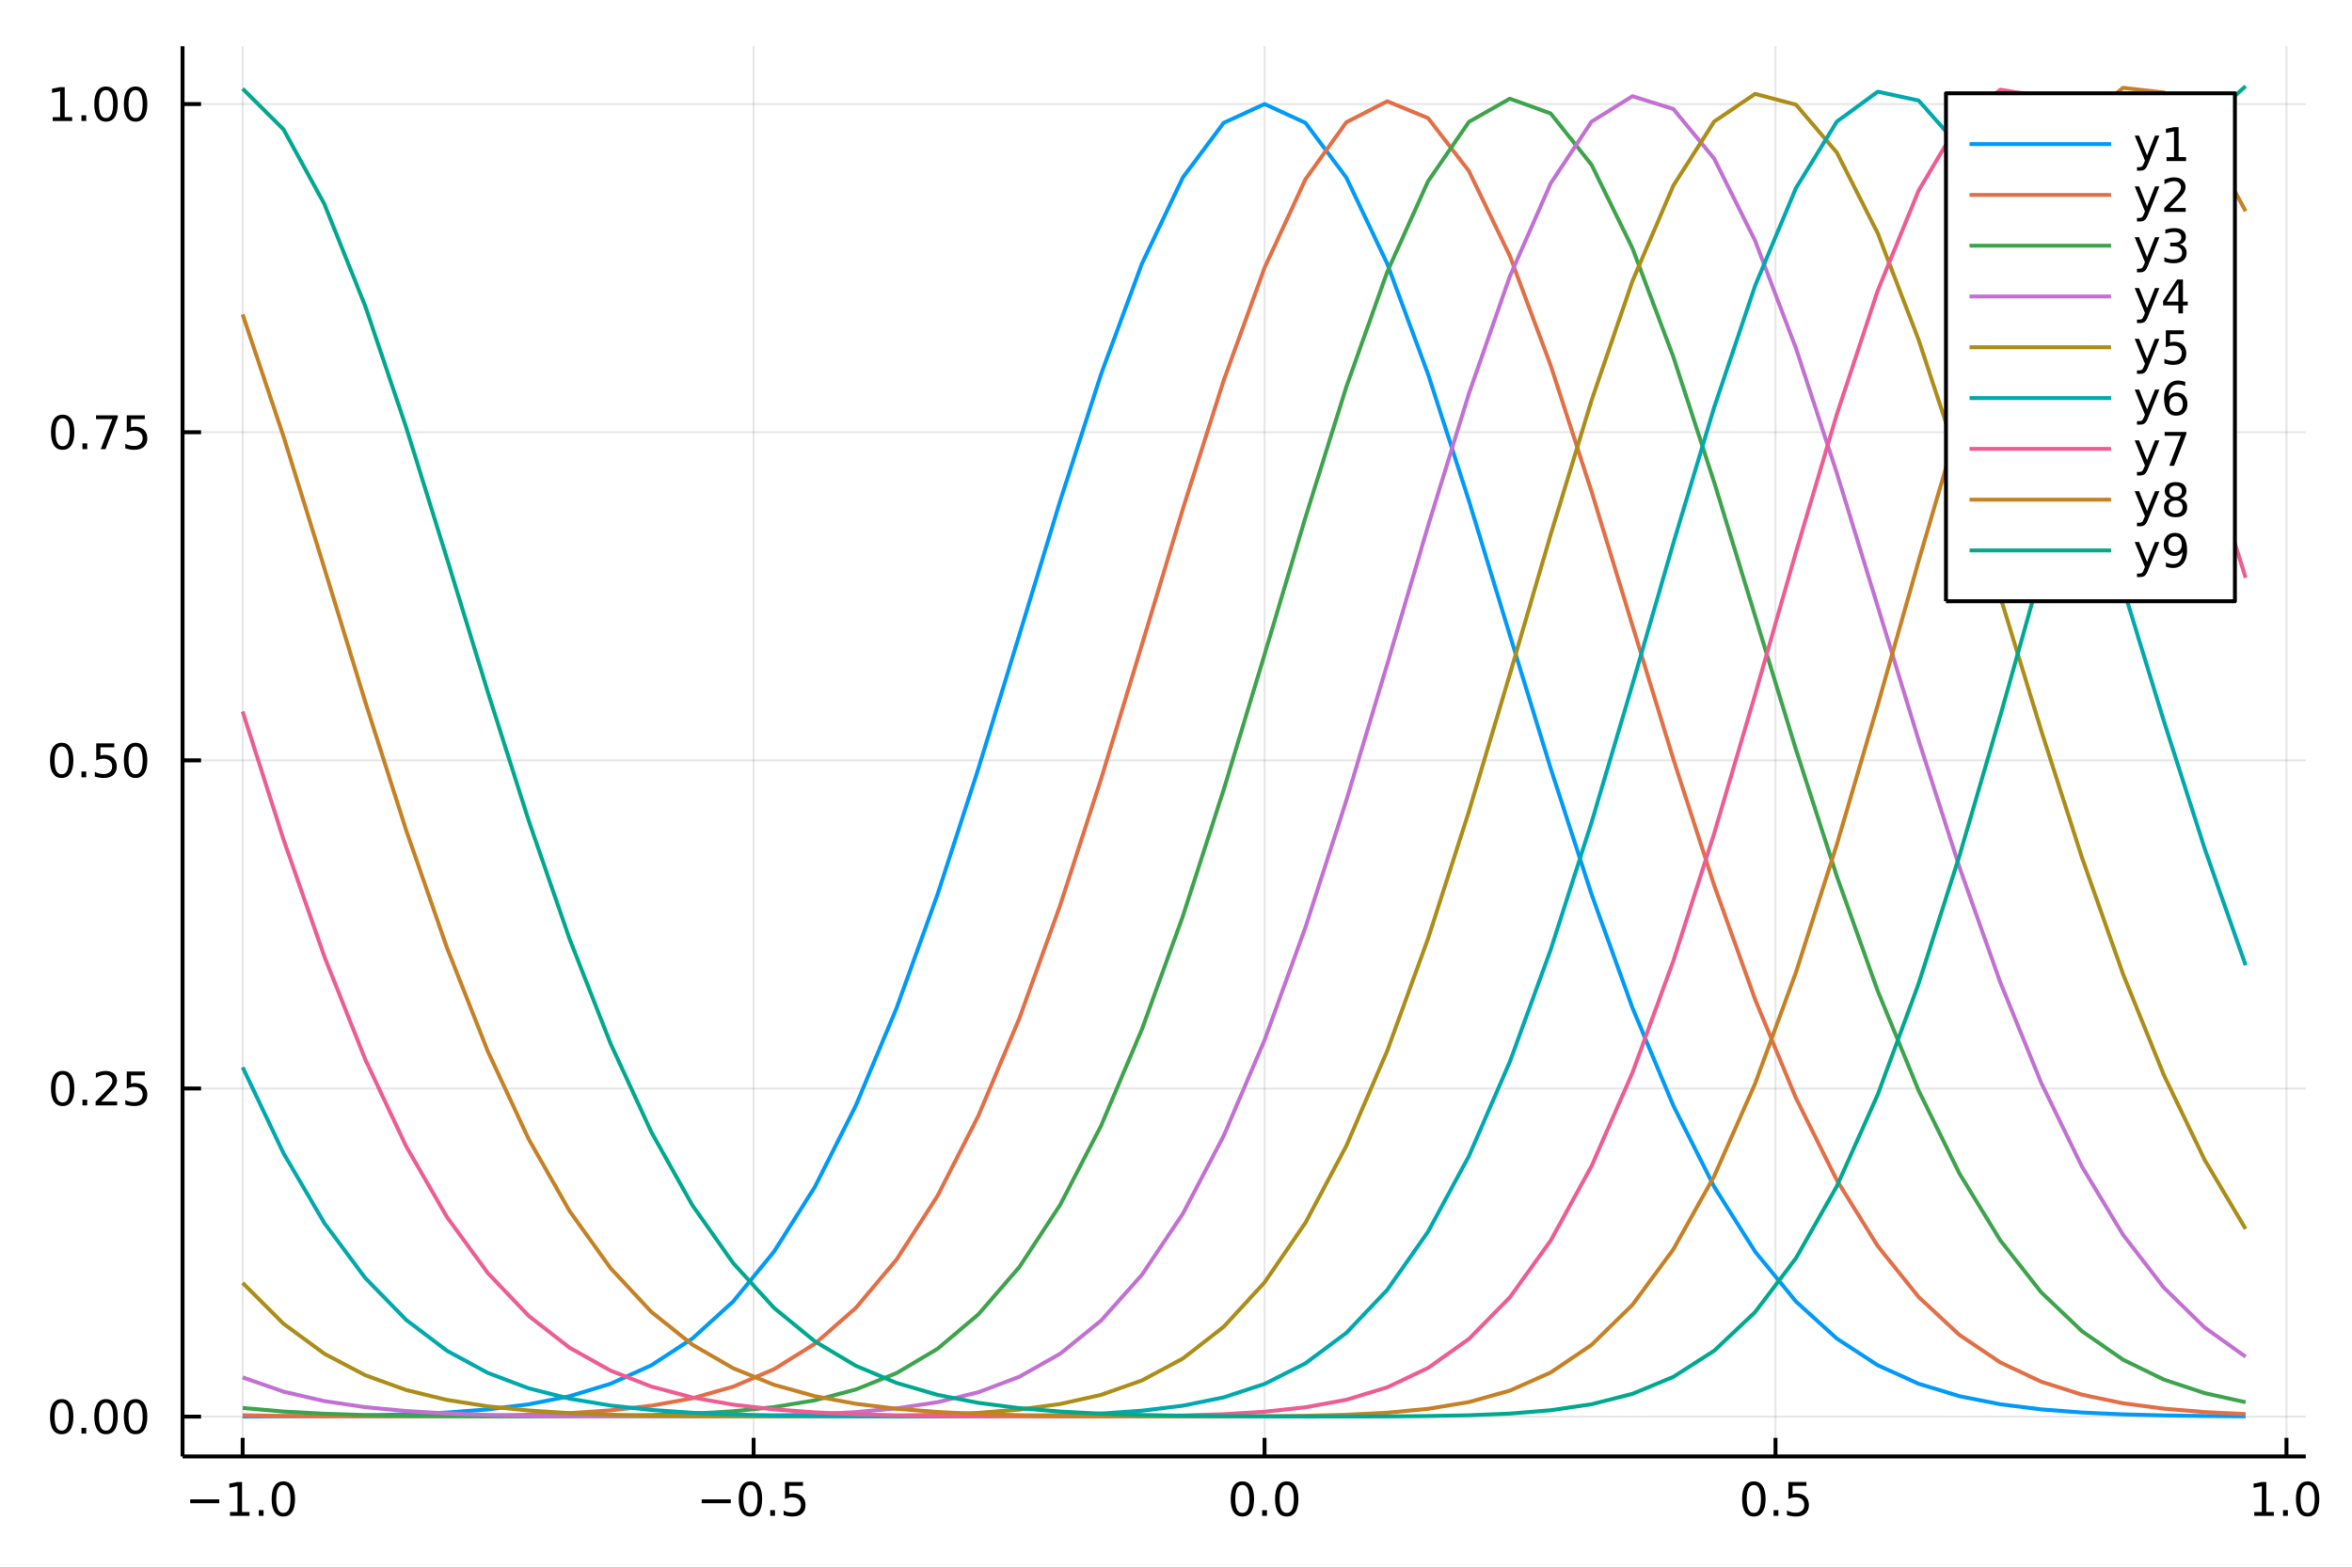 <?xml version="1.0" encoding="utf-8"?>
<svg xmlns="http://www.w3.org/2000/svg" xmlns:xlink="http://www.w3.org/1999/xlink" width="600" height="400" viewBox="0 0 2400 1600">
<rect x="0" y="0" width="2400" height="1600" fill="#333333" stroke="none"/>
<defs>
  <clipPath id="clip480">
    <rect x="0" y="0" width="2400" height="1600"/>
  </clipPath>
</defs>
<path clip-path="url(#clip480)" d="
M0 1600 L2400 1600 L2400 0 L0 0  Z
  " fill="#ffffff" fill-rule="evenodd" fill-opacity="1"/>
<defs>
  <clipPath id="clip481">
    <rect x="480" y="0" width="1681" height="1600"/>
  </clipPath>
</defs>
<path clip-path="url(#clip480)" d="
M186.274 1486.45 L2352.76 1486.45 L2352.76 47.244 L186.274 47.244  Z
  " fill="#ffffff" fill-rule="evenodd" fill-opacity="1"/>
<defs>
  <clipPath id="clip482">
    <rect x="186" y="47" width="2167" height="1440"/>
  </clipPath>
</defs>
<polyline clip-path="url(#clip482)" style="stroke:#000000; stroke-linecap:butt; stroke-linejoin:round; stroke-width:2; stroke-opacity:0.1; fill:none" points="
  247.59,1486.45 247.59,47.244 
  "/>
<polyline clip-path="url(#clip482)" style="stroke:#000000; stroke-linecap:butt; stroke-linejoin:round; stroke-width:2; stroke-opacity:0.1; fill:none" points="
  768.98,1486.45 768.98,47.244 
  "/>
<polyline clip-path="url(#clip482)" style="stroke:#000000; stroke-linecap:butt; stroke-linejoin:round; stroke-width:2; stroke-opacity:0.1; fill:none" points="
  1290.37,1486.45 1290.37,47.244 
  "/>
<polyline clip-path="url(#clip482)" style="stroke:#000000; stroke-linecap:butt; stroke-linejoin:round; stroke-width:2; stroke-opacity:0.1; fill:none" points="
  1811.76,1486.45 1811.76,47.244 
  "/>
<polyline clip-path="url(#clip482)" style="stroke:#000000; stroke-linecap:butt; stroke-linejoin:round; stroke-width:2; stroke-opacity:0.1; fill:none" points="
  2333.15,1486.45 2333.15,47.244 
  "/>
<polyline clip-path="url(#clip480)" style="stroke:#000000; stroke-linecap:butt; stroke-linejoin:round; stroke-width:4; stroke-opacity:1; fill:none" points="
  186.274,1486.45 2352.76,1486.45 
  "/>
<polyline clip-path="url(#clip480)" style="stroke:#000000; stroke-linecap:butt; stroke-linejoin:round; stroke-width:4; stroke-opacity:1; fill:none" points="
  247.59,1486.45 247.59,1467.55 
  "/>
<polyline clip-path="url(#clip480)" style="stroke:#000000; stroke-linecap:butt; stroke-linejoin:round; stroke-width:4; stroke-opacity:1; fill:none" points="
  768.98,1486.45 768.98,1467.55 
  "/>
<polyline clip-path="url(#clip480)" style="stroke:#000000; stroke-linecap:butt; stroke-linejoin:round; stroke-width:4; stroke-opacity:1; fill:none" points="
  1290.37,1486.45 1290.37,1467.55 
  "/>
<polyline clip-path="url(#clip480)" style="stroke:#000000; stroke-linecap:butt; stroke-linejoin:round; stroke-width:4; stroke-opacity:1; fill:none" points="
  1811.76,1486.45 1811.76,1467.55 
  "/>
<polyline clip-path="url(#clip480)" style="stroke:#000000; stroke-linecap:butt; stroke-linejoin:round; stroke-width:4; stroke-opacity:1; fill:none" points="
  2333.15,1486.45 2333.15,1467.55 
  "/>
<path clip-path="url(#clip480)" d="M194.118 1530.29 L223.793 1530.29 L223.793 1534.23 L194.118 1534.23 L194.118 1530.29 Z" fill="#000000" fill-rule="evenodd" fill-opacity="1" /><path clip-path="url(#clip480)" d="M234.696 1543.18 L242.335 1543.18 L242.335 1516.82 L234.025 1518.49 L234.025 1514.23 L242.289 1512.56 L246.965 1512.56 L246.965 1543.18 L254.603 1543.18 L254.603 1547.12 L234.696 1547.12 L234.696 1543.18 Z" fill="#000000" fill-rule="evenodd" fill-opacity="1" /><path clip-path="url(#clip480)" d="M264.048 1541.24 L268.932 1541.24 L268.932 1547.12 L264.048 1547.12 L264.048 1541.24 Z" fill="#000000" fill-rule="evenodd" fill-opacity="1" /><path clip-path="url(#clip480)" d="M289.117 1515.64 Q285.506 1515.64 283.677 1519.2 Q281.872 1522.75 281.872 1529.87 Q281.872 1536.98 283.677 1540.55 Q285.506 1544.09 289.117 1544.09 Q292.751 1544.09 294.557 1540.55 Q296.386 1536.98 296.386 1529.87 Q296.386 1522.75 294.557 1519.2 Q292.751 1515.64 289.117 1515.64 M289.117 1511.93 Q294.927 1511.93 297.983 1516.54 Q301.061 1521.12 301.061 1529.87 Q301.061 1538.6 297.983 1543.21 Q294.927 1547.79 289.117 1547.79 Q283.307 1547.79 280.228 1543.21 Q277.173 1538.6 277.173 1529.87 Q277.173 1521.12 280.228 1516.54 Q283.307 1511.93 289.117 1511.93 Z" fill="#000000" fill-rule="evenodd" fill-opacity="1" /><path clip-path="url(#clip480)" d="M716.006 1530.29 L745.682 1530.29 L745.682 1534.23 L716.006 1534.23 L716.006 1530.29 Z" fill="#000000" fill-rule="evenodd" fill-opacity="1" /><path clip-path="url(#clip480)" d="M765.774 1515.64 Q762.163 1515.64 760.334 1519.2 Q758.529 1522.75 758.529 1529.87 Q758.529 1536.98 760.334 1540.55 Q762.163 1544.09 765.774 1544.09 Q769.408 1544.09 771.214 1540.55 Q773.043 1536.98 773.043 1529.87 Q773.043 1522.75 771.214 1519.2 Q769.408 1515.64 765.774 1515.64 M765.774 1511.93 Q771.584 1511.93 774.64 1516.54 Q777.718 1521.12 777.718 1529.87 Q777.718 1538.6 774.64 1543.21 Q771.584 1547.79 765.774 1547.79 Q759.964 1547.79 756.885 1543.21 Q753.83 1538.6 753.83 1529.87 Q753.83 1521.12 756.885 1516.54 Q759.964 1511.93 765.774 1511.93 Z" fill="#000000" fill-rule="evenodd" fill-opacity="1" /><path clip-path="url(#clip480)" d="M785.936 1541.24 L790.82 1541.24 L790.82 1547.12 L785.936 1547.12 L785.936 1541.24 Z" fill="#000000" fill-rule="evenodd" fill-opacity="1" /><path clip-path="url(#clip480)" d="M801.052 1512.56 L819.408 1512.56 L819.408 1516.5 L805.334 1516.5 L805.334 1524.97 Q806.353 1524.62 807.371 1524.46 Q808.39 1524.27 809.408 1524.27 Q815.195 1524.27 818.575 1527.44 Q821.954 1530.62 821.954 1536.03 Q821.954 1541.61 818.482 1544.71 Q815.01 1547.79 808.69 1547.79 Q806.515 1547.79 804.246 1547.42 Q802.001 1547.05 799.593 1546.31 L799.593 1541.61 Q801.677 1542.74 803.899 1543.3 Q806.121 1543.86 808.598 1543.86 Q812.603 1543.86 814.94 1541.75 Q817.278 1539.64 817.278 1536.03 Q817.278 1532.42 814.94 1530.31 Q812.603 1528.21 808.598 1528.21 Q806.723 1528.21 804.848 1528.62 Q802.996 1529.04 801.052 1529.92 L801.052 1512.56 Z" fill="#000000" fill-rule="evenodd" fill-opacity="1" /><path clip-path="url(#clip480)" d="M1267.75 1515.64 Q1264.14 1515.64 1262.32 1519.2 Q1260.51 1522.75 1260.51 1529.87 Q1260.51 1536.98 1262.32 1540.55 Q1264.14 1544.09 1267.75 1544.09 Q1271.39 1544.09 1273.19 1540.55 Q1275.02 1536.98 1275.02 1529.87 Q1275.02 1522.75 1273.19 1519.2 Q1271.39 1515.64 1267.75 1515.64 M1267.75 1511.93 Q1273.57 1511.93 1276.62 1516.54 Q1279.7 1521.12 1279.7 1529.87 Q1279.7 1538.6 1276.62 1543.21 Q1273.57 1547.79 1267.75 1547.79 Q1261.94 1547.79 1258.87 1543.21 Q1255.81 1538.6 1255.81 1529.87 Q1255.81 1521.12 1258.87 1516.54 Q1261.94 1511.93 1267.75 1511.93 Z" fill="#000000" fill-rule="evenodd" fill-opacity="1" /><path clip-path="url(#clip480)" d="M1287.92 1541.24 L1292.8 1541.24 L1292.8 1547.12 L1287.92 1547.12 L1287.92 1541.24 Z" fill="#000000" fill-rule="evenodd" fill-opacity="1" /><path clip-path="url(#clip480)" d="M1312.99 1515.64 Q1309.38 1515.64 1307.55 1519.2 Q1305.74 1522.75 1305.74 1529.87 Q1305.74 1536.98 1307.55 1540.55 Q1309.38 1544.09 1312.99 1544.09 Q1316.62 1544.09 1318.43 1540.55 Q1320.25 1536.98 1320.25 1529.87 Q1320.25 1522.75 1318.43 1519.2 Q1316.62 1515.64 1312.99 1515.64 M1312.99 1511.93 Q1318.8 1511.93 1321.85 1516.54 Q1324.93 1521.12 1324.93 1529.87 Q1324.93 1538.6 1321.85 1543.21 Q1318.8 1547.79 1312.99 1547.79 Q1307.18 1547.79 1304.1 1543.21 Q1301.04 1538.6 1301.04 1529.87 Q1301.04 1521.12 1304.1 1516.54 Q1307.18 1511.93 1312.99 1511.93 Z" fill="#000000" fill-rule="evenodd" fill-opacity="1" /><path clip-path="url(#clip480)" d="M1789.64 1515.64 Q1786.03 1515.64 1784.2 1519.2 Q1782.4 1522.75 1782.4 1529.87 Q1782.4 1536.98 1784.2 1540.55 Q1786.03 1544.09 1789.64 1544.09 Q1793.28 1544.09 1795.08 1540.55 Q1796.91 1536.98 1796.91 1529.87 Q1796.91 1522.75 1795.08 1519.2 Q1793.28 1515.64 1789.64 1515.64 M1789.64 1511.93 Q1795.45 1511.93 1798.51 1516.54 Q1801.59 1521.12 1801.59 1529.87 Q1801.59 1538.6 1798.51 1543.21 Q1795.45 1547.79 1789.64 1547.79 Q1783.83 1547.79 1780.75 1543.21 Q1777.7 1538.6 1777.7 1529.87 Q1777.7 1521.12 1780.75 1516.54 Q1783.83 1511.93 1789.64 1511.93 Z" fill="#000000" fill-rule="evenodd" fill-opacity="1" /><path clip-path="url(#clip480)" d="M1809.81 1541.24 L1814.69 1541.24 L1814.69 1547.12 L1809.81 1547.12 L1809.81 1541.24 Z" fill="#000000" fill-rule="evenodd" fill-opacity="1" /><path clip-path="url(#clip480)" d="M1824.92 1512.56 L1843.28 1512.56 L1843.28 1516.5 L1829.2 1516.5 L1829.2 1524.97 Q1830.22 1524.62 1831.24 1524.46 Q1832.26 1524.27 1833.28 1524.27 Q1839.06 1524.27 1842.44 1527.44 Q1845.82 1530.62 1845.82 1536.03 Q1845.82 1541.61 1842.35 1544.71 Q1838.88 1547.79 1832.56 1547.79 Q1830.38 1547.79 1828.12 1547.42 Q1825.87 1547.05 1823.46 1546.31 L1823.46 1541.61 Q1825.55 1542.74 1827.77 1543.3 Q1829.99 1543.86 1832.47 1543.86 Q1836.47 1543.86 1838.81 1541.75 Q1841.15 1539.64 1841.15 1536.03 Q1841.15 1532.42 1838.81 1530.31 Q1836.47 1528.21 1832.47 1528.21 Q1830.59 1528.21 1828.72 1528.62 Q1826.87 1529.04 1824.92 1529.92 L1824.92 1512.56 Z" fill="#000000" fill-rule="evenodd" fill-opacity="1" /><path clip-path="url(#clip480)" d="M2300.3 1543.18 L2307.94 1543.18 L2307.94 1516.82 L2299.63 1518.49 L2299.63 1514.23 L2307.9 1512.56 L2312.57 1512.56 L2312.57 1543.18 L2320.21 1543.18 L2320.21 1547.12 L2300.3 1547.12 L2300.3 1543.18 Z" fill="#000000" fill-rule="evenodd" fill-opacity="1" /><path clip-path="url(#clip480)" d="M2329.66 1541.24 L2334.54 1541.24 L2334.54 1547.12 L2329.66 1547.12 L2329.66 1541.24 Z" fill="#000000" fill-rule="evenodd" fill-opacity="1" /><path clip-path="url(#clip480)" d="M2354.73 1515.64 Q2351.11 1515.64 2349.29 1519.2 Q2347.48 1522.75 2347.48 1529.87 Q2347.48 1536.98 2349.29 1540.55 Q2351.11 1544.09 2354.73 1544.09 Q2358.36 1544.09 2360.17 1540.55 Q2361.99 1536.98 2361.99 1529.87 Q2361.99 1522.75 2360.17 1519.2 Q2358.36 1515.64 2354.73 1515.64 M2354.73 1511.93 Q2360.54 1511.93 2363.59 1516.54 Q2366.67 1521.12 2366.67 1529.87 Q2366.67 1538.6 2363.59 1543.21 Q2360.54 1547.79 2354.73 1547.79 Q2348.92 1547.79 2345.84 1543.21 Q2342.78 1538.6 2342.78 1529.87 Q2342.78 1521.12 2345.84 1516.54 Q2348.92 1511.93 2354.73 1511.93 Z" fill="#000000" fill-rule="evenodd" fill-opacity="1" /><polyline clip-path="url(#clip482)" style="stroke:#000000; stroke-linecap:butt; stroke-linejoin:round; stroke-width:2; stroke-opacity:0.1; fill:none" points="
  186.274,1445.84 2352.76,1445.84 
  "/>
<polyline clip-path="url(#clip482)" style="stroke:#000000; stroke-linecap:butt; stroke-linejoin:round; stroke-width:2; stroke-opacity:0.1; fill:none" points="
  186.274,1110.93 2352.76,1110.93 
  "/>
<polyline clip-path="url(#clip482)" style="stroke:#000000; stroke-linecap:butt; stroke-linejoin:round; stroke-width:2; stroke-opacity:0.1; fill:none" points="
  186.274,776.026 2352.76,776.026 
  "/>
<polyline clip-path="url(#clip482)" style="stroke:#000000; stroke-linecap:butt; stroke-linejoin:round; stroke-width:2; stroke-opacity:0.1; fill:none" points="
  186.274,441.119 2352.76,441.119 
  "/>
<polyline clip-path="url(#clip482)" style="stroke:#000000; stroke-linecap:butt; stroke-linejoin:round; stroke-width:2; stroke-opacity:0.1; fill:none" points="
  186.274,106.212 2352.76,106.212 
  "/>
<polyline clip-path="url(#clip480)" style="stroke:#000000; stroke-linecap:butt; stroke-linejoin:round; stroke-width:4; stroke-opacity:1; fill:none" points="
  186.274,1486.45 186.274,47.244 
  "/>
<polyline clip-path="url(#clip480)" style="stroke:#000000; stroke-linecap:butt; stroke-linejoin:round; stroke-width:4; stroke-opacity:1; fill:none" points="
  186.274,1445.84 205.172,1445.84 
  "/>
<polyline clip-path="url(#clip480)" style="stroke:#000000; stroke-linecap:butt; stroke-linejoin:round; stroke-width:4; stroke-opacity:1; fill:none" points="
  186.274,1110.93 205.172,1110.93 
  "/>
<polyline clip-path="url(#clip480)" style="stroke:#000000; stroke-linecap:butt; stroke-linejoin:round; stroke-width:4; stroke-opacity:1; fill:none" points="
  186.274,776.026 205.172,776.026 
  "/>
<polyline clip-path="url(#clip480)" style="stroke:#000000; stroke-linecap:butt; stroke-linejoin:round; stroke-width:4; stroke-opacity:1; fill:none" points="
  186.274,441.119 205.172,441.119 
  "/>
<polyline clip-path="url(#clip480)" style="stroke:#000000; stroke-linecap:butt; stroke-linejoin:round; stroke-width:4; stroke-opacity:1; fill:none" points="
  186.274,106.212 205.172,106.212 
  "/>
<path clip-path="url(#clip480)" d="M62.937 1431.64 Q59.325 1431.64 57.497 1435.2 Q55.691 1438.74 55.691 1445.87 Q55.691 1452.98 57.497 1456.55 Q59.325 1460.09 62.937 1460.09 Q66.571 1460.09 68.376 1456.55 Q70.205 1452.98 70.205 1445.87 Q70.205 1438.74 68.376 1435.2 Q66.571 1431.64 62.937 1431.64 M62.937 1427.93 Q68.747 1427.93 71.802 1432.54 Q74.881 1437.12 74.881 1445.87 Q74.881 1454.6 71.802 1459.21 Q68.747 1463.79 62.937 1463.79 Q57.126 1463.79 54.048 1459.21 Q50.992 1454.6 50.992 1445.87 Q50.992 1437.12 54.048 1432.54 Q57.126 1427.93 62.937 1427.93 Z" fill="#000000" fill-rule="evenodd" fill-opacity="1" /><path clip-path="url(#clip480)" d="M83.098 1457.24 L87.983 1457.24 L87.983 1463.12 L83.098 1463.12 L83.098 1457.24 Z" fill="#000000" fill-rule="evenodd" fill-opacity="1" /><path clip-path="url(#clip480)" d="M108.168 1431.64 Q104.557 1431.64 102.728 1435.2 Q100.922 1438.74 100.922 1445.87 Q100.922 1452.98 102.728 1456.55 Q104.557 1460.09 108.168 1460.09 Q111.802 1460.09 113.608 1456.55 Q115.436 1452.98 115.436 1445.87 Q115.436 1438.74 113.608 1435.2 Q111.802 1431.64 108.168 1431.64 M108.168 1427.93 Q113.978 1427.93 117.033 1432.54 Q120.112 1437.12 120.112 1445.87 Q120.112 1454.6 117.033 1459.21 Q113.978 1463.79 108.168 1463.79 Q102.358 1463.79 99.279 1459.21 Q96.223 1454.6 96.223 1445.87 Q96.223 1437.12 99.279 1432.54 Q102.358 1427.93 108.168 1427.93 Z" fill="#000000" fill-rule="evenodd" fill-opacity="1" /><path clip-path="url(#clip480)" d="M138.33 1431.64 Q134.719 1431.64 132.89 1435.2 Q131.084 1438.74 131.084 1445.87 Q131.084 1452.98 132.89 1456.55 Q134.719 1460.09 138.33 1460.09 Q141.964 1460.09 143.769 1456.55 Q145.598 1452.98 145.598 1445.87 Q145.598 1438.74 143.769 1435.2 Q141.964 1431.64 138.33 1431.64 M138.33 1427.93 Q144.14 1427.93 147.195 1432.54 Q150.274 1437.12 150.274 1445.87 Q150.274 1454.6 147.195 1459.21 Q144.14 1463.79 138.33 1463.79 Q132.519 1463.79 129.441 1459.21 Q126.385 1454.6 126.385 1445.87 Q126.385 1437.12 129.441 1432.54 Q132.519 1427.93 138.33 1427.93 Z" fill="#000000" fill-rule="evenodd" fill-opacity="1" /><path clip-path="url(#clip480)" d="M63.932 1096.73 Q60.321 1096.73 58.492 1100.3 Q56.687 1103.84 56.687 1110.97 Q56.687 1118.07 58.492 1121.64 Q60.321 1125.18 63.932 1125.18 Q67.566 1125.18 69.372 1121.64 Q71.2 1118.07 71.2 1110.97 Q71.2 1103.84 69.372 1100.3 Q67.566 1096.73 63.932 1096.73 M63.932 1093.03 Q69.742 1093.03 72.798 1097.63 Q75.876 1102.22 75.876 1110.97 Q75.876 1119.69 72.798 1124.3 Q69.742 1128.88 63.932 1128.88 Q58.122 1128.88 55.043 1124.3 Q51.987 1119.69 51.987 1110.97 Q51.987 1102.22 55.043 1097.63 Q58.122 1093.03 63.932 1093.03 Z" fill="#000000" fill-rule="evenodd" fill-opacity="1" /><path clip-path="url(#clip480)" d="M84.094 1122.33 L88.978 1122.33 L88.978 1128.21 L84.094 1128.21 L84.094 1122.33 Z" fill="#000000" fill-rule="evenodd" fill-opacity="1" /><path clip-path="url(#clip480)" d="M103.191 1124.28 L119.51 1124.28 L119.51 1128.21 L97.566 1128.21 L97.566 1124.28 Q100.228 1121.52 104.811 1116.89 Q109.418 1112.24 110.598 1110.9 Q112.844 1108.37 113.723 1106.64 Q114.626 1104.88 114.626 1103.19 Q114.626 1100.44 112.682 1098.7 Q110.76 1096.96 107.658 1096.96 Q105.459 1096.96 103.006 1097.73 Q100.575 1098.49 97.797 1100.04 L97.797 1095.32 Q100.621 1094.19 103.075 1093.61 Q105.529 1093.03 107.566 1093.03 Q112.936 1093.03 116.131 1095.71 Q119.325 1098.4 119.325 1102.89 Q119.325 1105.02 118.515 1106.94 Q117.728 1108.84 115.621 1111.43 Q115.043 1112.1 111.941 1115.32 Q108.839 1118.51 103.191 1124.28 Z" fill="#000000" fill-rule="evenodd" fill-opacity="1" /><path clip-path="url(#clip480)" d="M129.371 1093.65 L147.728 1093.65 L147.728 1097.59 L133.654 1097.59 L133.654 1106.06 Q134.672 1105.71 135.691 1105.55 Q136.709 1105.37 137.728 1105.37 Q143.515 1105.37 146.894 1108.54 Q150.274 1111.71 150.274 1117.12 Q150.274 1122.7 146.802 1125.81 Q143.33 1128.88 137.01 1128.88 Q134.834 1128.88 132.566 1128.51 Q130.32 1128.14 127.913 1127.4 L127.913 1122.7 Q129.996 1123.84 132.219 1124.39 Q134.441 1124.95 136.918 1124.95 Q140.922 1124.95 143.26 1122.84 Q145.598 1120.74 145.598 1117.12 Q145.598 1113.51 143.26 1111.41 Q140.922 1109.3 136.918 1109.3 Q135.043 1109.3 133.168 1109.72 Q131.316 1110.13 129.371 1111.01 L129.371 1093.65 Z" fill="#000000" fill-rule="evenodd" fill-opacity="1" /><path clip-path="url(#clip480)" d="M62.937 761.824 Q59.325 761.824 57.497 765.389 Q55.691 768.931 55.691 776.06 Q55.691 783.167 57.497 786.732 Q59.325 790.273 62.937 790.273 Q66.571 790.273 68.376 786.732 Q70.205 783.167 70.205 776.06 Q70.205 768.931 68.376 765.389 Q66.571 761.824 62.937 761.824 M62.937 758.121 Q68.747 758.121 71.802 762.727 Q74.881 767.31 74.881 776.06 Q74.881 784.787 71.802 789.394 Q68.747 793.977 62.937 793.977 Q57.126 793.977 54.048 789.394 Q50.992 784.787 50.992 776.06 Q50.992 767.31 54.048 762.727 Q57.126 758.121 62.937 758.121 Z" fill="#000000" fill-rule="evenodd" fill-opacity="1" /><path clip-path="url(#clip480)" d="M83.098 787.426 L87.983 787.426 L87.983 793.306 L83.098 793.306 L83.098 787.426 Z" fill="#000000" fill-rule="evenodd" fill-opacity="1" /><path clip-path="url(#clip480)" d="M98.214 758.746 L116.57 758.746 L116.57 762.681 L102.496 762.681 L102.496 771.153 Q103.515 770.806 104.534 770.644 Q105.552 770.459 106.571 770.459 Q112.358 770.459 115.737 773.63 Q119.117 776.801 119.117 782.218 Q119.117 787.796 115.645 790.898 Q112.172 793.977 105.853 793.977 Q103.677 793.977 101.409 793.607 Q99.163 793.236 96.756 792.495 L96.756 787.796 Q98.839 788.931 101.061 789.486 Q103.284 790.042 105.76 790.042 Q109.765 790.042 112.103 787.935 Q114.441 785.829 114.441 782.218 Q114.441 778.607 112.103 776.5 Q109.765 774.394 105.76 774.394 Q103.885 774.394 102.01 774.81 Q100.159 775.227 98.214 776.107 L98.214 758.746 Z" fill="#000000" fill-rule="evenodd" fill-opacity="1" /><path clip-path="url(#clip480)" d="M138.33 761.824 Q134.719 761.824 132.89 765.389 Q131.084 768.931 131.084 776.06 Q131.084 783.167 132.89 786.732 Q134.719 790.273 138.33 790.273 Q141.964 790.273 143.769 786.732 Q145.598 783.167 145.598 776.06 Q145.598 768.931 143.769 765.389 Q141.964 761.824 138.33 761.824 M138.33 758.121 Q144.14 758.121 147.195 762.727 Q150.274 767.31 150.274 776.06 Q150.274 784.787 147.195 789.394 Q144.14 793.977 138.33 793.977 Q132.519 793.977 129.441 789.394 Q126.385 784.787 126.385 776.06 Q126.385 767.31 129.441 762.727 Q132.519 758.121 138.33 758.121 Z" fill="#000000" fill-rule="evenodd" fill-opacity="1" /><path clip-path="url(#clip480)" d="M63.932 426.917 Q60.321 426.917 58.492 430.482 Q56.687 434.024 56.687 441.153 Q56.687 448.26 58.492 451.825 Q60.321 455.366 63.932 455.366 Q67.566 455.366 69.372 451.825 Q71.2 448.26 71.2 441.153 Q71.2 434.024 69.372 430.482 Q67.566 426.917 63.932 426.917 M63.932 423.214 Q69.742 423.214 72.798 427.82 Q75.876 432.403 75.876 441.153 Q75.876 449.88 72.798 454.487 Q69.742 459.07 63.932 459.07 Q58.122 459.07 55.043 454.487 Q51.987 449.88 51.987 441.153 Q51.987 432.403 55.043 427.82 Q58.122 423.214 63.932 423.214 Z" fill="#000000" fill-rule="evenodd" fill-opacity="1" /><path clip-path="url(#clip480)" d="M84.094 452.519 L88.978 452.519 L88.978 458.399 L84.094 458.399 L84.094 452.519 Z" fill="#000000" fill-rule="evenodd" fill-opacity="1" /><path clip-path="url(#clip480)" d="M97.983 423.839 L120.205 423.839 L120.205 425.829 L107.658 458.399 L102.774 458.399 L114.58 427.774 L97.983 427.774 L97.983 423.839 Z" fill="#000000" fill-rule="evenodd" fill-opacity="1" /><path clip-path="url(#clip480)" d="M129.371 423.839 L147.728 423.839 L147.728 427.774 L133.654 427.774 L133.654 436.246 Q134.672 435.899 135.691 435.737 Q136.709 435.552 137.728 435.552 Q143.515 435.552 146.894 438.723 Q150.274 441.894 150.274 447.311 Q150.274 452.889 146.802 455.991 Q143.33 459.07 137.01 459.07 Q134.834 459.07 132.566 458.7 Q130.32 458.329 127.913 457.588 L127.913 452.889 Q129.996 454.024 132.219 454.579 Q134.441 455.135 136.918 455.135 Q140.922 455.135 143.26 453.028 Q145.598 450.922 145.598 447.311 Q145.598 443.7 143.26 441.593 Q140.922 439.487 136.918 439.487 Q135.043 439.487 133.168 439.903 Q131.316 440.32 129.371 441.2 L129.371 423.839 Z" fill="#000000" fill-rule="evenodd" fill-opacity="1" /><path clip-path="url(#clip480)" d="M53.747 119.557 L61.386 119.557 L61.386 93.191 L53.075 94.858 L53.075 90.598 L61.339 88.932 L66.015 88.932 L66.015 119.557 L73.654 119.557 L73.654 123.492 L53.747 123.492 L53.747 119.557 Z" fill="#000000" fill-rule="evenodd" fill-opacity="1" /><path clip-path="url(#clip480)" d="M83.098 117.612 L87.983 117.612 L87.983 123.492 L83.098 123.492 L83.098 117.612 Z" fill="#000000" fill-rule="evenodd" fill-opacity="1" /><path clip-path="url(#clip480)" d="M108.168 92.01 Q104.557 92.01 102.728 95.575 Q100.922 99.117 100.922 106.246 Q100.922 113.353 102.728 116.918 Q104.557 120.459 108.168 120.459 Q111.802 120.459 113.608 116.918 Q115.436 113.353 115.436 106.246 Q115.436 99.117 113.608 95.575 Q111.802 92.01 108.168 92.01 M108.168 88.307 Q113.978 88.307 117.033 92.913 Q120.112 97.496 120.112 106.246 Q120.112 114.973 117.033 119.58 Q113.978 124.163 108.168 124.163 Q102.358 124.163 99.279 119.58 Q96.223 114.973 96.223 106.246 Q96.223 97.496 99.279 92.913 Q102.358 88.307 108.168 88.307 Z" fill="#000000" fill-rule="evenodd" fill-opacity="1" /><path clip-path="url(#clip480)" d="M138.33 92.01 Q134.719 92.01 132.89 95.575 Q131.084 99.117 131.084 106.246 Q131.084 113.353 132.89 116.918 Q134.719 120.459 138.33 120.459 Q141.964 120.459 143.769 116.918 Q145.598 113.353 145.598 106.246 Q145.598 99.117 143.769 95.575 Q141.964 92.01 138.33 92.01 M138.33 88.307 Q144.14 88.307 147.195 92.913 Q150.274 97.496 150.274 106.246 Q150.274 114.973 147.195 119.58 Q144.14 124.163 138.33 124.163 Q132.519 124.163 129.441 119.58 Q126.385 114.973 126.385 106.246 Q126.385 97.496 129.441 92.913 Q132.519 88.307 138.33 88.307 Z" fill="#000000" fill-rule="evenodd" fill-opacity="1" /><polyline clip-path="url(#clip482)" style="stroke:#009af9; stroke-linecap:butt; stroke-linejoin:round; stroke-width:4; stroke-opacity:1; fill:none" points="
  247.59,1445.67 289.301,1445.5 331.012,1445.18 372.723,1444.58 414.434,1443.5 456.146,1441.62 497.857,1438.44 539.568,1433.23 581.279,1424.96 622.991,1412.27 
  664.702,1393.37 706.413,1366.18 748.124,1328.33 789.836,1277.41 831.547,1211.27 873.258,1128.44 914.969,1028.56 956.681,912.826 998.392,784.315 1040.1,648.128 
  1081.81,511.213 1123.53,381.886 1165.24,269.048 1206.95,181.194 1248.66,125.364 1290.37,106.212 1332.08,125.364 1373.79,181.194 1415.5,269.048 1457.22,381.886 
  1498.93,511.213 1540.64,648.128 1582.35,784.315 1624.06,912.826 1665.77,1028.56 1707.48,1128.44 1749.19,1211.27 1790.91,1277.41 1832.62,1328.33 1874.33,1366.18 
  1916.04,1393.37 1957.75,1412.27 1999.46,1424.96 2041.17,1433.23 2082.88,1438.44 2124.6,1441.62 2166.31,1443.5 2208.02,1444.58 2249.73,1445.18 2291.44,1445.5 
  
  "/>
<polyline clip-path="url(#clip482)" style="stroke:#e26f46; stroke-linecap:butt; stroke-linejoin:round; stroke-width:4; stroke-opacity:1; fill:none" points="
  247.59,1444.38 289.301,1445.13 331.012,1445.51 372.723,1445.63 414.434,1445.56 456.146,1445.31 497.857,1444.82 539.568,1443.89 581.279,1442.25 622.991,1439.42 
  664.702,1434.7 706.413,1427.1 748.124,1415.26 789.836,1397.41 831.547,1371.43 873.258,1334.91 914.969,1285.35 956.681,1220.49 998.392,1138.71 1040.1,1039.51 
  1081.81,923.971 1123.53,795.103 1165.24,657.977 1206.95,519.58 1248.66,388.326 1290.37,273.25 1332.08,183.006 1373.79,124.787 1415.5,103.382 1457.22,120.522 
  1498.93,174.65 1540.64,261.153 1582.35,373.01 1624.06,501.73 1665.77,638.4 1707.48,774.684 1749.19,903.598 1790.91,1020 1832.62,1120.74 1874.33,1204.55 
  1916.04,1271.73 1957.75,1323.68 1999.46,1362.5 2041.17,1390.55 2082.88,1410.17 2124.6,1423.45 2166.31,1432.19 2208.02,1437.71 2249.73,1441.19 2291.44,1443.18 
  
  "/>
<polyline clip-path="url(#clip482)" style="stroke:#3da44d; stroke-linecap:butt; stroke-linejoin:round; stroke-width:4; stroke-opacity:1; fill:none" points="
  247.59,1437.01 289.301,1440.63 331.012,1442.86 372.723,1444.23 414.434,1445.04 456.146,1445.45 497.857,1445.62 539.568,1445.6 581.279,1445.42 622.991,1445.02 
  664.702,1444.25 706.413,1442.83 748.124,1440.34 789.836,1436.1 831.547,1429.15 873.258,1418.14 914.969,1401.34 956.681,1376.59 998.392,1341.41 1040.1,1293.23 
  1081.81,1229.67 1123.53,1148.97 1165.24,1050.49 1206.95,935.192 1248.66,805.994 1290.37,667.951 1332.08,528.091 1373.79,394.921 1415.5,277.615 1457.22,184.983 
  1498.93,124.372 1540.64,100.705 1582.35,115.816 1624.06,168.218 1665.77,253.342 1707.48,364.189 1749.19,492.27 1790.91,628.668 1832.62,765.025 1874.33,894.325 
  1916.04,1011.37 1957.75,1112.96 1999.46,1197.76 2041.17,1265.97 2082.88,1318.98 2124.6,1358.73 2166.31,1387.69 2208.02,1408.01 2249.73,1421.87 2291.44,1431.11 
  
  "/>
<polyline clip-path="url(#clip482)" style="stroke:#c271d2; stroke-linecap:butt; stroke-linejoin:round; stroke-width:4; stroke-opacity:1; fill:none" points="
  247.59,1405.78 289.301,1420.32 331.012,1429.99 372.723,1436.19 414.434,1440.1 456.146,1442.55 497.857,1444.05 539.568,1444.92 581.279,1445.39 622.991,1445.59 
  664.702,1445.63 706.413,1445.51 748.124,1445.2 789.836,1444.56 831.547,1443.36 873.258,1441.18 914.969,1437.41 956.681,1431.09 998.392,1420.92 1040.1,1405.16 
  1081.81,1381.63 1123.53,1347.82 1165.24,1301.06 1206.95,1238.83 1248.66,1159.25 1290.37,1061.52 1332.08,946.486 1373.79,816.986 1415.5,678.051 1457.22,536.744 
  1498.93,401.671 1540.64,282.143 1582.35,187.126 1624.06,124.121 1665.77,98.183 1707.48,111.247 1749.19,161.901 1790.91,245.617 1832.62,355.424 1874.33,482.832 
  1916.04,618.942 1957.75,755.327 1999.46,885.029 2041.17,1002.67 2082.88,1105.14 2124.6,1190.91 2166.31,1260.13 2208.02,1314.19 2249.73,1354.96 2291.44,1384.69 
  
  "/>
<polyline clip-path="url(#clip482)" style="stroke:#ac8d18; stroke-linecap:butt; stroke-linejoin:round; stroke-width:4; stroke-opacity:1; fill:none" points="
  247.59,1309.34 289.301,1351.02 331.012,1381.67 372.723,1403.56 414.434,1418.68 456.146,1428.78 497.857,1435.36 539.568,1439.57 581.279,1442.22 622.991,1443.84 
  664.702,1444.79 706.413,1445.31 748.124,1445.56 789.836,1445.64 831.547,1445.58 873.258,1445.35 914.969,1444.84 956.681,1443.83 998.392,1441.96 1040.1,1438.63 
  1081.81,1432.94 1123.53,1423.59 1165.24,1408.87 1206.95,1386.58 1248.66,1354.15 1290.37,1308.81 1332.08,1247.95 1373.79,1169.52 1415.5,1072.59 1457.22,957.851 
  1498.93,828.079 1540.64,688.272 1582.35,545.537 1624.06,408.574 1665.77,286.835 1707.48,189.435 1749.19,124.04 1790.91,95.809 1832.62,106.831 1874.33,155.681 
  1916.04,238 1957.75,346.699 1999.46,473.425 2041.17,609.218 2082.88,745.614 2124.6,875.65 2166.31,993.982 2208.02,1097.21 2249.73,1183.95 2291.44,1254.29 
  
  "/>
<polyline clip-path="url(#clip482)" style="stroke:#00a9ad; stroke-linecap:butt; stroke-linejoin:round; stroke-width:4; stroke-opacity:1; fill:none" points="
  247.59,1089.24 289.301,1177 331.012,1248.32 372.723,1304.36 414.434,1347.06 456.146,1378.63 497.857,1401.25 539.568,1416.96 581.279,1427.54 622.991,1434.51 
  664.702,1439.01 706.413,1441.86 748.124,1443.61 789.836,1444.65 831.547,1445.23 873.258,1445.53 914.969,1445.65 956.681,1445.64 998.392,1445.48 1040.1,1445.08 
  1081.81,1444.26 1123.53,1442.68 1165.24,1439.77 1206.95,1434.68 1248.66,1426.16 1290.37,1412.47 1332.08,1391.41 1373.79,1360.38 1415.5,1316.51 1457.22,1257.04 
  1498.93,1179.8 1540.64,1083.69 1582.35,969.287 1624.06,839.263 1665.77,698.622 1707.48,554.457 1749.19,415.649 1790.91,291.671 1832.62,191.931 1874.33,124.116 
  1916.04,93.595 1957.75,102.551 1999.46,149.606 2041.17,230.421 2082.88,338.084 2124.6,464.042 2166.31,599.442 2208.02,735.922 2249.73,866.27 2291.44,985.145 
  
  "/>
<polyline clip-path="url(#clip482)" style="stroke:#ed5d92; stroke-linecap:butt; stroke-linejoin:round; stroke-width:4; stroke-opacity:1; fill:none" points="
  247.59,726.169 289.301,856.787 331.012,976.308 372.723,1081.26 414.434,1169.94 456.146,1242.25 497.857,1299.35 539.568,1343.06 581.279,1375.52 622.991,1398.87 
  664.702,1415.18 706.413,1426.27 748.124,1433.63 789.836,1438.43 831.547,1441.47 873.258,1443.36 914.969,1444.49 956.681,1445.13 998.392,1445.48 1040.1,1445.64 
  1081.81,1445.67 1123.53,1445.58 1165.24,1445.29 1206.95,1444.64 1248.66,1443.33 1290.37,1440.83 1332.08,1436.33 1373.79,1428.61 1415.5,1415.95 1457.22,1396.14 
  1498.93,1366.52 1540.64,1324.12 1582.35,1266.11 1624.06,1190.06 1665.77,1094.84 1707.48,980.772 1749.19,850.556 1790.91,709.084 1832.62,563.521 1874.33,422.858 
  1916.04,296.711 1957.75,194.546 1999.46,124.385 2041.17,91.566 2082.88,98.363 2124.6,143.661 2166.31,222.997 2208.02,329.451 2249.73,454.682 2291.44,589.758 
  
  "/>
<polyline clip-path="url(#clip482)" style="stroke:#c68125; stroke-linecap:butt; stroke-linejoin:round; stroke-width:4; stroke-opacity:1; fill:none" points="
  247.59,320.928 289.301,445.408 331.012,580.023 372.723,716.358 414.434,847.313 456.146,967.452 497.857,1073.18 539.568,1162.77 581.279,1236.12 622.991,1294.29 
  664.702,1339 706.413,1372.32 748.124,1396.42 789.836,1413.36 831.547,1424.96 873.258,1432.72 914.969,1437.81 956.681,1441.07 998.392,1443.1 1040.1,1444.32 
  1081.81,1445.03 1123.53,1445.42 1165.24,1445.62 1206.95,1445.7 1248.66,1445.66 1290.37,1445.46 1332.08,1444.97 1373.79,1443.9 1415.5,1441.82 1457.22,1437.87 
  1498.93,1430.96 1540.64,1419.3 1582.35,1400.78 1624.06,1372.56 1665.77,1331.68 1707.48,1275.13 1749.19,1200.33 1790.91,1106 1832.62,992.365 1874.33,861.909 
  1916.04,719.659 1957.75,572.761 1999.46,430.185 2041.17,301.89 2082.88,197.408 2124.6,124.775 2166.31,89.654 2208.02,94.408 2249.73,137.824 2291.44,215.586 
  
  "/>
<polyline clip-path="url(#clip482)" style="stroke:#00a98d; stroke-linecap:butt; stroke-linejoin:round; stroke-width:4; stroke-opacity:1; fill:none" points="
  247.59,90.547 289.301,132.061 331.012,208.327 372.723,312.505 414.434,436.12 456.146,570.263 497.857,706.564 539.568,837.834 581.279,958.529 622.991,1065.01 
  664.702,1155.54 706.413,1229.94 748.124,1289.16 789.836,1334.86 831.547,1369.05 873.258,1393.91 914.969,1411.48 956.681,1423.61 998.392,1431.78 1040.1,1437.17 
  1081.81,1440.64 1123.53,1442.81 1165.24,1444.14 1206.95,1444.91 1248.66,1445.36 1290.37,1445.59 1332.08,1445.72 1373.79,1445.7 1415.5,1445.61 1457.22,1445.23 
  1498.93,1444.43 1540.64,1442.71 1582.35,1439.32 1624.06,1433.19 1665.77,1422.56 1707.48,1405.26 1749.19,1378.53 1790.91,1339.16 1832.62,1284.09 1874.33,1210.64 
  1916.04,1117.18 1957.75,1003.97 1999.46,873.419 2041.17,730.339 2082.88,582.064 2124.6,437.736 2166.31,307.257 2208.02,200.352 2249.73,125.365 2291.44,87.976 
  
  "/>
<path clip-path="url(#clip480)" d="
M1985.68 613.618 L2280.54 613.618 L2280.54 95.218 L1985.68 95.218  Z
  " fill="#ffffff" fill-rule="evenodd" fill-opacity="1"/>
<polyline clip-path="url(#clip480)" style="stroke:#000000; stroke-linecap:butt; stroke-linejoin:round; stroke-width:4; stroke-opacity:1; fill:none" points="
  1985.68,613.618 2280.54,613.618 2280.54,95.218 1985.68,95.218 1985.68,613.618 
  "/>
<polyline clip-path="url(#clip480)" style="stroke:#009af9; stroke-linecap:butt; stroke-linejoin:round; stroke-width:4; stroke-opacity:1; fill:none" points="
  2009.75,147.058 2154.18,147.058 
  "/>
<path clip-path="url(#clip480)" d="M2192.1 166.745 Q2190.29 171.375 2188.58 172.787 Q2186.86 174.199 2183.99 174.199 L2180.59 174.199 L2180.59 170.634 L2183.09 170.634 Q2184.85 170.634 2185.82 169.8 Q2186.79 168.967 2187.97 165.865 L2188.74 163.921 L2178.25 138.412 L2182.77 138.412 L2190.87 158.689 L2198.97 138.412 L2203.48 138.412 L2192.1 166.745 Z" fill="#000000" fill-rule="evenodd" fill-opacity="1" /><path clip-path="url(#clip480)" d="M2210.78 160.402 L2218.41 160.402 L2218.41 134.037 L2210.1 135.703 L2210.1 131.444 L2218.37 129.778 L2223.04 129.778 L2223.04 160.402 L2230.68 160.402 L2230.68 164.338 L2210.78 164.338 L2210.78 160.402 Z" fill="#000000" fill-rule="evenodd" fill-opacity="1" /><polyline clip-path="url(#clip480)" style="stroke:#e26f46; stroke-linecap:butt; stroke-linejoin:round; stroke-width:4; stroke-opacity:1; fill:none" points="
  2009.75,198.898 2154.18,198.898 
  "/>
<path clip-path="url(#clip480)" d="M2192.1 218.585 Q2190.29 223.215 2188.58 224.627 Q2186.86 226.039 2183.99 226.039 L2180.59 226.039 L2180.59 222.474 L2183.09 222.474 Q2184.85 222.474 2185.82 221.64 Q2186.79 220.807 2187.97 217.705 L2188.74 215.761 L2178.25 190.252 L2182.77 190.252 L2190.87 210.529 L2198.97 190.252 L2203.48 190.252 L2192.1 218.585 Z" fill="#000000" fill-rule="evenodd" fill-opacity="1" /><path clip-path="url(#clip480)" d="M2213.99 212.242 L2230.31 212.242 L2230.31 216.178 L2208.37 216.178 L2208.37 212.242 Q2211.03 209.488 2215.61 204.858 Q2220.22 200.205 2221.4 198.863 Q2223.65 196.34 2224.53 194.604 Q2225.43 192.844 2225.43 191.155 Q2225.43 188.4 2223.48 186.664 Q2221.56 184.928 2218.46 184.928 Q2216.26 184.928 2213.81 185.692 Q2211.38 186.455 2208.6 188.006 L2208.6 183.284 Q2211.42 182.15 2213.88 181.571 Q2216.33 180.993 2218.37 180.993 Q2223.74 180.993 2226.93 183.678 Q2230.13 186.363 2230.13 190.854 Q2230.13 192.983 2229.32 194.905 Q2228.53 196.803 2226.42 199.395 Q2225.84 200.067 2222.74 203.284 Q2219.64 206.479 2213.99 212.242 Z" fill="#000000" fill-rule="evenodd" fill-opacity="1" /><polyline clip-path="url(#clip480)" style="stroke:#3da44d; stroke-linecap:butt; stroke-linejoin:round; stroke-width:4; stroke-opacity:1; fill:none" points="
  2009.75,250.738 2154.18,250.738 
  "/>
<path clip-path="url(#clip480)" d="M2192.1 270.425 Q2190.29 275.055 2188.58 276.467 Q2186.86 277.879 2183.99 277.879 L2180.59 277.879 L2180.59 274.314 L2183.09 274.314 Q2184.85 274.314 2185.82 273.48 Q2186.79 272.647 2187.97 269.545 L2188.74 267.601 L2178.25 242.092 L2182.77 242.092 L2190.87 262.369 L2198.97 242.092 L2203.48 242.092 L2192.1 270.425 Z" fill="#000000" fill-rule="evenodd" fill-opacity="1" /><path clip-path="url(#clip480)" d="M2224.13 249.383 Q2227.49 250.101 2229.36 252.369 Q2231.26 254.638 2231.26 257.971 Q2231.26 263.087 2227.74 265.888 Q2224.22 268.689 2217.74 268.689 Q2215.57 268.689 2213.25 268.249 Q2210.96 267.832 2208.51 266.976 L2208.51 262.462 Q2210.45 263.596 2212.77 264.175 Q2215.08 264.754 2217.6 264.754 Q2222 264.754 2224.29 263.018 Q2226.61 261.281 2226.61 257.971 Q2226.61 254.916 2224.46 253.203 Q2222.33 251.467 2218.51 251.467 L2214.48 251.467 L2214.48 247.624 L2218.69 247.624 Q2222.14 247.624 2223.97 246.258 Q2225.8 244.87 2225.8 242.277 Q2225.8 239.615 2223.9 238.203 Q2222.03 236.768 2218.51 236.768 Q2216.59 236.768 2214.39 237.184 Q2212.19 237.601 2209.55 238.481 L2209.55 234.314 Q2212.21 233.573 2214.53 233.203 Q2216.86 232.833 2218.92 232.833 Q2224.25 232.833 2227.35 235.263 Q2230.45 237.67 2230.45 241.791 Q2230.45 244.661 2228.81 246.652 Q2227.16 248.62 2224.13 249.383 Z" fill="#000000" fill-rule="evenodd" fill-opacity="1" /><polyline clip-path="url(#clip480)" style="stroke:#c271d2; stroke-linecap:butt; stroke-linejoin:round; stroke-width:4; stroke-opacity:1; fill:none" points="
  2009.75,302.578 2154.18,302.578 
  "/>
<path clip-path="url(#clip480)" d="M2192.1 322.265 Q2190.29 326.895 2188.58 328.307 Q2186.86 329.719 2183.99 329.719 L2180.59 329.719 L2180.59 326.154 L2183.09 326.154 Q2184.85 326.154 2185.82 325.32 Q2186.79 324.487 2187.97 321.385 L2188.74 319.441 L2178.25 293.932 L2182.77 293.932 L2190.87 314.209 L2198.97 293.932 L2203.48 293.932 L2192.1 322.265 Z" fill="#000000" fill-rule="evenodd" fill-opacity="1" /><path clip-path="url(#clip480)" d="M2222.81 289.372 L2211.01 307.821 L2222.81 307.821 L2222.81 289.372 M2221.59 285.298 L2227.47 285.298 L2227.47 307.821 L2232.4 307.821 L2232.4 311.709 L2227.47 311.709 L2227.47 319.858 L2222.81 319.858 L2222.81 311.709 L2207.21 311.709 L2207.21 307.196 L2221.59 285.298 Z" fill="#000000" fill-rule="evenodd" fill-opacity="1" /><polyline clip-path="url(#clip480)" style="stroke:#ac8d18; stroke-linecap:butt; stroke-linejoin:round; stroke-width:4; stroke-opacity:1; fill:none" points="
  2009.75,354.418 2154.18,354.418 
  "/>
<path clip-path="url(#clip480)" d="M2192.1 374.105 Q2190.29 378.735 2188.58 380.147 Q2186.86 381.559 2183.99 381.559 L2180.59 381.559 L2180.59 377.994 L2183.09 377.994 Q2184.85 377.994 2185.82 377.16 Q2186.79 376.327 2187.97 373.225 L2188.74 371.281 L2178.25 345.772 L2182.77 345.772 L2190.87 366.049 L2198.97 345.772 L2203.48 345.772 L2192.1 374.105 Z" fill="#000000" fill-rule="evenodd" fill-opacity="1" /><path clip-path="url(#clip480)" d="M2210.01 337.138 L2228.37 337.138 L2228.37 341.073 L2214.29 341.073 L2214.29 349.545 Q2215.31 349.198 2216.33 349.036 Q2217.35 348.85 2218.37 348.85 Q2224.16 348.85 2227.53 352.022 Q2230.91 355.193 2230.91 360.61 Q2230.91 366.188 2227.44 369.29 Q2223.97 372.369 2217.65 372.369 Q2215.47 372.369 2213.21 371.998 Q2210.96 371.628 2208.55 370.887 L2208.55 366.188 Q2210.64 367.323 2212.86 367.878 Q2215.08 368.434 2217.56 368.434 Q2221.56 368.434 2223.9 366.327 Q2226.24 364.221 2226.24 360.61 Q2226.24 356.999 2223.9 354.892 Q2221.56 352.786 2217.56 352.786 Q2215.68 352.786 2213.81 353.202 Q2211.96 353.619 2210.01 354.499 L2210.01 337.138 Z" fill="#000000" fill-rule="evenodd" fill-opacity="1" /><polyline clip-path="url(#clip480)" style="stroke:#00a9ad; stroke-linecap:butt; stroke-linejoin:round; stroke-width:4; stroke-opacity:1; fill:none" points="
  2009.75,406.258 2154.18,406.258 
  "/>
<path clip-path="url(#clip480)" d="M2192.1 425.945 Q2190.29 430.575 2188.58 431.987 Q2186.86 433.399 2183.99 433.399 L2180.59 433.399 L2180.59 429.834 L2183.09 429.834 Q2184.85 429.834 2185.82 429 Q2186.79 428.167 2187.97 425.065 L2188.74 423.121 L2178.25 397.612 L2182.77 397.612 L2190.87 417.889 L2198.97 397.612 L2203.48 397.612 L2192.1 425.945 Z" fill="#000000" fill-rule="evenodd" fill-opacity="1" /><path clip-path="url(#clip480)" d="M2220.54 404.394 Q2217.4 404.394 2215.54 406.547 Q2213.72 408.7 2213.72 412.45 Q2213.72 416.176 2215.54 418.352 Q2217.4 420.505 2220.54 420.505 Q2223.69 420.505 2225.52 418.352 Q2227.37 416.176 2227.37 412.45 Q2227.37 408.7 2225.52 406.547 Q2223.69 404.394 2220.54 404.394 M2229.83 389.741 L2229.83 394.001 Q2228.07 393.167 2226.26 392.728 Q2224.48 392.288 2222.72 392.288 Q2218.09 392.288 2215.64 395.413 Q2213.21 398.538 2212.86 404.857 Q2214.22 402.843 2216.28 401.778 Q2218.34 400.69 2220.82 400.69 Q2226.03 400.69 2229.04 403.862 Q2232.07 407.01 2232.07 412.45 Q2232.07 417.774 2228.92 420.991 Q2225.78 424.209 2220.54 424.209 Q2214.55 424.209 2211.38 419.626 Q2208.21 415.019 2208.21 406.292 Q2208.21 398.098 2212.09 393.237 Q2215.98 388.353 2222.53 388.353 Q2224.29 388.353 2226.08 388.7 Q2227.88 389.047 2229.83 389.741 Z" fill="#000000" fill-rule="evenodd" fill-opacity="1" /><polyline clip-path="url(#clip480)" style="stroke:#ed5d92; stroke-linecap:butt; stroke-linejoin:round; stroke-width:4; stroke-opacity:1; fill:none" points="
  2009.75,458.098 2154.18,458.098 
  "/>
<path clip-path="url(#clip480)" d="M2192.1 477.785 Q2190.29 482.415 2188.58 483.827 Q2186.86 485.239 2183.99 485.239 L2180.59 485.239 L2180.59 481.674 L2183.09 481.674 Q2184.85 481.674 2185.82 480.84 Q2186.79 480.007 2187.97 476.905 L2188.74 474.961 L2178.25 449.452 L2182.77 449.452 L2190.87 469.729 L2198.97 449.452 L2203.48 449.452 L2192.1 477.785 Z" fill="#000000" fill-rule="evenodd" fill-opacity="1" /><path clip-path="url(#clip480)" d="M2208.78 440.818 L2231.01 440.818 L2231.01 442.808 L2218.46 475.378 L2213.58 475.378 L2225.38 444.753 L2208.78 444.753 L2208.78 440.818 Z" fill="#000000" fill-rule="evenodd" fill-opacity="1" /><polyline clip-path="url(#clip480)" style="stroke:#c68125; stroke-linecap:butt; stroke-linejoin:round; stroke-width:4; stroke-opacity:1; fill:none" points="
  2009.75,509.938 2154.18,509.938 
  "/>
<path clip-path="url(#clip480)" d="M2192.1 529.625 Q2190.29 534.255 2188.58 535.667 Q2186.86 537.079 2183.99 537.079 L2180.59 537.079 L2180.59 533.514 L2183.09 533.514 Q2184.85 533.514 2185.82 532.68 Q2186.79 531.847 2187.97 528.745 L2188.74 526.801 L2178.25 501.292 L2182.77 501.292 L2190.87 521.569 L2198.97 501.292 L2203.48 501.292 L2192.1 529.625 Z" fill="#000000" fill-rule="evenodd" fill-opacity="1" /><path clip-path="url(#clip480)" d="M2219.97 510.806 Q2216.63 510.806 2214.71 512.588 Q2212.81 514.37 2212.81 517.495 Q2212.81 520.62 2214.71 522.403 Q2216.63 524.185 2219.97 524.185 Q2223.3 524.185 2225.22 522.403 Q2227.14 520.597 2227.14 517.495 Q2227.14 514.37 2225.22 512.588 Q2223.32 510.806 2219.97 510.806 M2215.29 508.815 Q2212.28 508.074 2210.59 506.014 Q2208.92 503.954 2208.92 500.991 Q2208.92 496.847 2211.86 494.44 Q2214.83 492.033 2219.97 492.033 Q2225.13 492.033 2228.07 494.44 Q2231.01 496.847 2231.01 500.991 Q2231.01 503.954 2229.32 506.014 Q2227.65 508.074 2224.66 508.815 Q2228.04 509.602 2229.92 511.894 Q2231.82 514.185 2231.82 517.495 Q2231.82 522.519 2228.74 525.204 Q2225.68 527.889 2219.97 527.889 Q2214.25 527.889 2211.17 525.204 Q2208.11 522.519 2208.11 517.495 Q2208.11 514.185 2210.01 511.894 Q2211.91 509.602 2215.29 508.815 M2213.58 501.431 Q2213.58 504.116 2215.24 505.62 Q2216.93 507.125 2219.97 507.125 Q2222.97 507.125 2224.66 505.62 Q2226.38 504.116 2226.38 501.431 Q2226.38 498.745 2224.66 497.241 Q2222.97 495.736 2219.97 495.736 Q2216.93 495.736 2215.24 497.241 Q2213.58 498.745 2213.58 501.431 Z" fill="#000000" fill-rule="evenodd" fill-opacity="1" /><polyline clip-path="url(#clip480)" style="stroke:#00a98d; stroke-linecap:butt; stroke-linejoin:round; stroke-width:4; stroke-opacity:1; fill:none" points="
  2009.75,561.778 2154.18,561.778 
  "/>
<path clip-path="url(#clip480)" d="M2192.1 581.465 Q2190.29 586.095 2188.58 587.507 Q2186.86 588.919 2183.99 588.919 L2180.59 588.919 L2180.59 585.354 L2183.09 585.354 Q2184.85 585.354 2185.82 584.52 Q2186.79 583.687 2187.97 580.585 L2188.74 578.641 L2178.25 553.132 L2182.77 553.132 L2190.87 573.409 L2198.97 553.132 L2203.48 553.132 L2192.1 581.465 Z" fill="#000000" fill-rule="evenodd" fill-opacity="1" /><path clip-path="url(#clip480)" d="M2210.1 578.34 L2210.1 574.081 Q2211.86 574.914 2213.67 575.354 Q2215.47 575.794 2217.21 575.794 Q2221.84 575.794 2224.27 572.692 Q2226.72 569.567 2227.07 563.224 Q2225.73 565.215 2223.67 566.28 Q2221.61 567.345 2219.11 567.345 Q2213.92 567.345 2210.89 564.22 Q2207.88 561.072 2207.88 555.632 Q2207.88 550.308 2211.03 547.09 Q2214.18 543.873 2219.41 543.873 Q2225.41 543.873 2228.55 548.479 Q2231.72 553.062 2231.72 561.812 Q2231.72 569.984 2227.84 574.868 Q2223.97 579.729 2217.42 579.729 Q2215.66 579.729 2213.85 579.382 Q2212.05 579.034 2210.1 578.34 M2219.41 563.687 Q2222.56 563.687 2224.39 561.534 Q2226.24 559.382 2226.24 555.632 Q2226.24 551.905 2224.39 549.752 Q2222.56 547.576 2219.41 547.576 Q2216.26 547.576 2214.41 549.752 Q2212.58 551.905 2212.58 555.632 Q2212.58 559.382 2214.41 561.534 Q2216.26 563.687 2219.41 563.687 Z" fill="#000000" fill-rule="evenodd" fill-opacity="1" /></svg>
